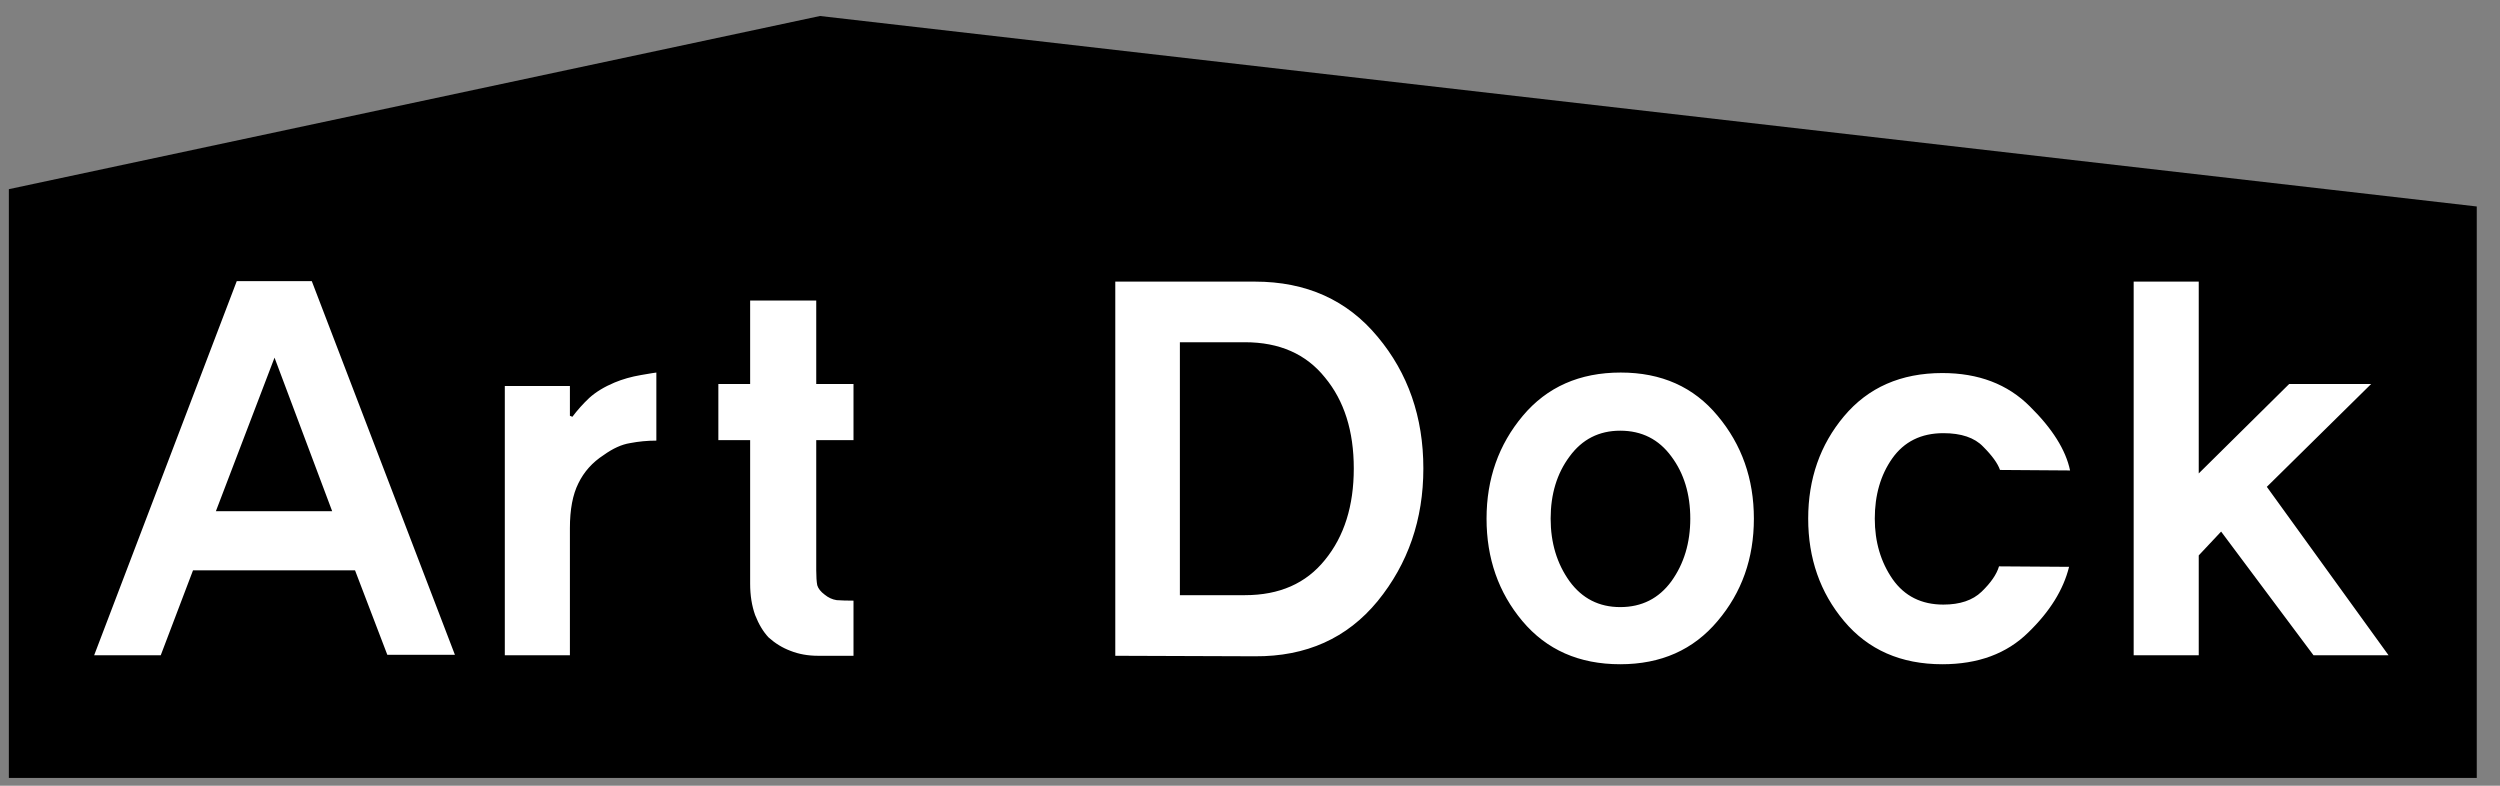 <svg width="105" height="33" viewBox="0 0 105 33" fill="none" xmlns="http://www.w3.org/2000/svg">
<rect x="0" y="0" width="105" height="33" fill="#808080" stroke="none"/>
<path d="M0.372 32.672V7.945L34.439 0.672L104.024 8.672V32.672H0.372Z" fill="black"/>
<path d="M8.107 23.953L6.751 27.522H3.954L9.944 11.807H13.095L19.106 27.501H16.267L14.911 23.953H8.107ZM13.951 21.47L11.53 15.021L9.067 21.47H13.951ZM27.567 15.647V18.506C27.191 18.506 26.823 18.541 26.461 18.611C26.113 18.666 25.744 18.833 25.355 19.112C24.882 19.418 24.527 19.814 24.291 20.301C24.054 20.774 23.936 21.4 23.936 22.18V27.522H21.202V16.211H23.936V17.463L24.04 17.505C24.249 17.227 24.485 16.962 24.75 16.712C25.028 16.461 25.383 16.246 25.814 16.065C26.148 15.926 26.517 15.821 26.92 15.752C27.324 15.682 27.539 15.647 27.567 15.647ZM35.847 27.543H34.365C33.934 27.543 33.545 27.473 33.197 27.334C32.863 27.209 32.557 27.021 32.279 26.771C32.056 26.534 31.868 26.221 31.715 25.832C31.576 25.442 31.506 25.004 31.506 24.517V18.486H30.171V16.127H31.506V12.621H34.282V16.127H35.847V18.486H34.282V23.953C34.282 24.218 34.296 24.427 34.324 24.579C34.365 24.719 34.47 24.851 34.637 24.976C34.79 25.101 34.957 25.178 35.138 25.206C35.332 25.22 35.569 25.227 35.847 25.227V27.543ZM52.706 11.828C54.863 11.828 56.581 12.6 57.861 14.145C59.141 15.675 59.781 17.519 59.781 19.675C59.781 21.818 59.141 23.675 57.861 25.247C56.581 26.806 54.863 27.578 52.706 27.564L46.842 27.543V11.828H52.706ZM52.289 24.997C53.736 24.997 54.856 24.503 55.649 23.515C56.456 22.527 56.859 21.247 56.859 19.675C56.859 18.103 56.456 16.83 55.649 15.856C54.856 14.868 53.736 14.374 52.289 14.374H49.555V24.997H52.289ZM68.07 15.647C69.781 15.647 71.138 16.253 72.14 17.463C73.155 18.673 73.663 20.113 73.663 21.783C73.663 23.453 73.155 24.886 72.14 26.082C71.124 27.293 69.761 27.898 68.049 27.898C66.324 27.898 64.954 27.293 63.938 26.082C62.936 24.886 62.435 23.453 62.435 21.783C62.435 20.113 62.943 18.673 63.959 17.463C64.975 16.253 66.345 15.647 68.07 15.647ZM68.049 25.498C68.954 25.498 69.67 25.136 70.199 24.413C70.728 23.675 70.992 22.799 70.992 21.783C70.992 20.753 70.728 19.884 70.199 19.174C69.67 18.451 68.954 18.089 68.049 18.089C67.159 18.089 66.449 18.451 65.921 19.174C65.392 19.884 65.127 20.753 65.127 21.783C65.127 22.799 65.392 23.675 65.921 24.413C66.449 25.136 67.159 25.498 68.049 25.498ZM86.943 19.759L84 19.738C83.903 19.459 83.666 19.133 83.29 18.757C82.929 18.381 82.372 18.193 81.621 18.193C80.689 18.193 79.972 18.548 79.471 19.258C78.984 19.953 78.741 20.795 78.741 21.783C78.741 22.757 78.991 23.606 79.492 24.329C79.993 25.039 80.703 25.393 81.621 25.393C82.317 25.393 82.852 25.213 83.228 24.851C83.617 24.475 83.861 24.12 83.958 23.787L86.901 23.807C86.664 24.767 86.094 25.686 85.189 26.562C84.285 27.453 83.082 27.898 81.579 27.898C79.84 27.898 78.463 27.293 77.447 26.082C76.445 24.886 75.944 23.453 75.944 21.783C75.944 20.113 76.445 18.68 77.447 17.484C78.463 16.273 79.84 15.668 81.579 15.668C83.096 15.668 84.32 16.134 85.252 17.067C86.198 17.999 86.762 18.896 86.943 19.759ZM100.32 27.522H97.168L93.287 22.326L92.347 23.327V27.522H89.614V11.828H92.347V19.884L96.146 16.127H99.589L95.207 20.447L100.32 27.522Z" fill="white"/>
</svg>
